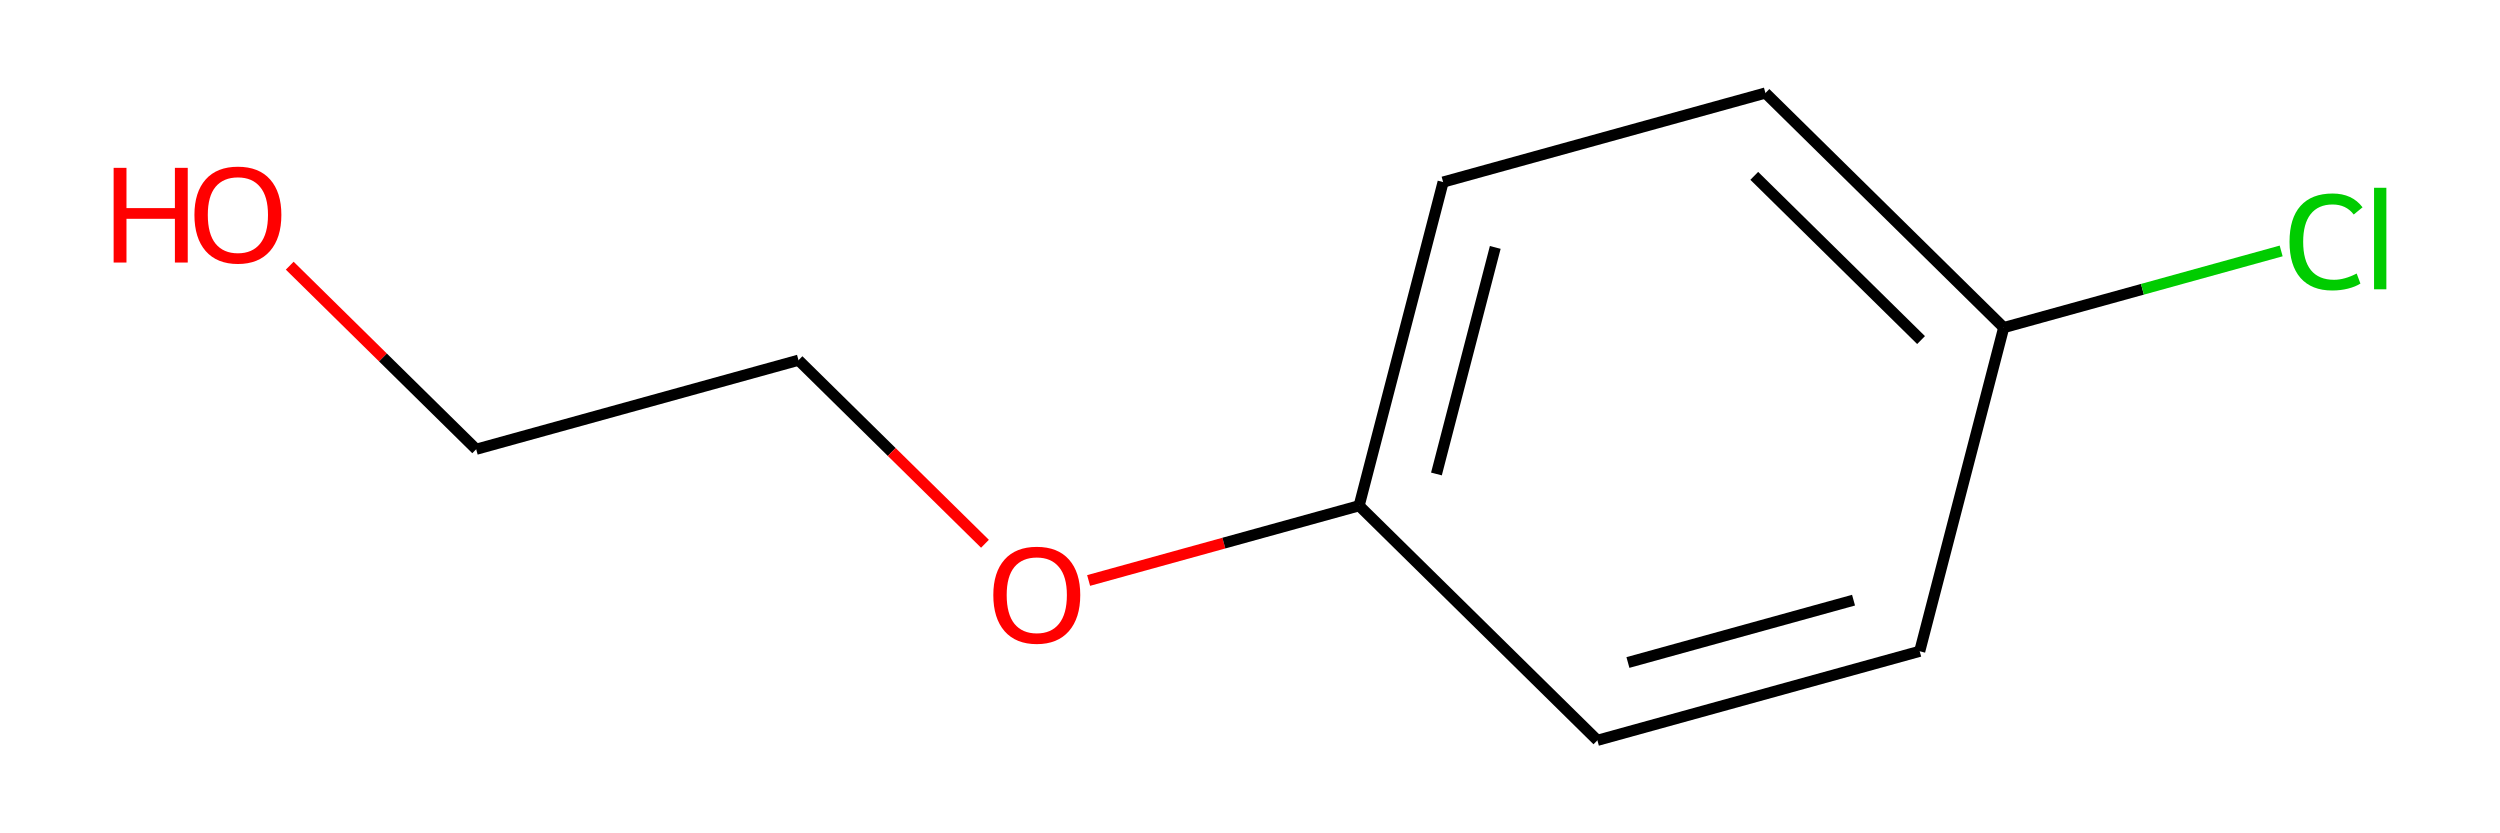 <?xml version='1.0' encoding='iso-8859-1'?>
<svg version='1.1' baseProfile='full'
              xmlns='http://www.w3.org/2000/svg'
                      xmlns:rdkit='http://www.rdkit.org/xml'
                      xmlns:xlink='http://www.w3.org/1999/xlink'
                  xml:space='preserve'
width='450px' height='150px' viewBox='0 0 450 150'>
<!-- END OF HEADER -->
<rect style='opacity:0.0;fill:none;stroke:none' width='450' height='150' x='0' y='0'> </rect>
<path class='bond-0' d='M 52.151,47.824 L 68.932,64.346' style='fill:none;fill-rule:evenodd;stroke:#FF0000;stroke-width:2.0px;stroke-linecap:butt;stroke-linejoin:miter;stroke-opacity:1' />
<path class='bond-0' d='M 68.932,64.346 L 85.713,80.867' style='fill:none;fill-rule:evenodd;stroke:#000000;stroke-width:2.0px;stroke-linecap:butt;stroke-linejoin:miter;stroke-opacity:1' />
<path class='bond-1' d='M 85.713,80.867 L 143.73,64.835' style='fill:none;fill-rule:evenodd;stroke:#000000;stroke-width:2.0px;stroke-linecap:butt;stroke-linejoin:miter;stroke-opacity:1' />
<path class='bond-2' d='M 143.73,64.835 L 160.511,81.357' style='fill:none;fill-rule:evenodd;stroke:#000000;stroke-width:2.0px;stroke-linecap:butt;stroke-linejoin:miter;stroke-opacity:1' />
<path class='bond-2' d='M 160.511,81.357 L 177.292,97.878' style='fill:none;fill-rule:evenodd;stroke:#FF0000;stroke-width:2.0px;stroke-linecap:butt;stroke-linejoin:miter;stroke-opacity:1' />
<path class='bond-3' d='M 195.951,104.485 L 220.295,97.758' style='fill:none;fill-rule:evenodd;stroke:#FF0000;stroke-width:2.0px;stroke-linecap:butt;stroke-linejoin:miter;stroke-opacity:1' />
<path class='bond-3' d='M 220.295,97.758 L 244.638,91.032' style='fill:none;fill-rule:evenodd;stroke:#000000;stroke-width:2.0px;stroke-linecap:butt;stroke-linejoin:miter;stroke-opacity:1' />
<path class='bond-4' d='M 244.638,91.032 L 259.762,32.772' style='fill:none;fill-rule:evenodd;stroke:#000000;stroke-width:2.0px;stroke-linecap:butt;stroke-linejoin:miter;stroke-opacity:1' />
<path class='bond-4' d='M 258.559,85.317 L 269.146,44.536' style='fill:none;fill-rule:evenodd;stroke:#000000;stroke-width:2.0px;stroke-linecap:butt;stroke-linejoin:miter;stroke-opacity:1' />
<path class='bond-10' d='M 244.638,91.032 L 287.53,133.259' style='fill:none;fill-rule:evenodd;stroke:#000000;stroke-width:2.0px;stroke-linecap:butt;stroke-linejoin:miter;stroke-opacity:1' />
<path class='bond-5' d='M 259.762,32.772 L 317.779,16.741' style='fill:none;fill-rule:evenodd;stroke:#000000;stroke-width:2.0px;stroke-linecap:butt;stroke-linejoin:miter;stroke-opacity:1' />
<path class='bond-6' d='M 317.779,16.741 L 360.671,58.968' style='fill:none;fill-rule:evenodd;stroke:#000000;stroke-width:2.0px;stroke-linecap:butt;stroke-linejoin:miter;stroke-opacity:1' />
<path class='bond-6' d='M 315.767,31.653 L 345.791,61.213' style='fill:none;fill-rule:evenodd;stroke:#000000;stroke-width:2.0px;stroke-linecap:butt;stroke-linejoin:miter;stroke-opacity:1' />
<path class='bond-7' d='M 360.671,58.968 L 385.64,52.069' style='fill:none;fill-rule:evenodd;stroke:#000000;stroke-width:2.0px;stroke-linecap:butt;stroke-linejoin:miter;stroke-opacity:1' />
<path class='bond-7' d='M 385.64,52.069 L 410.609,45.169' style='fill:none;fill-rule:evenodd;stroke:#00CC00;stroke-width:2.0px;stroke-linecap:butt;stroke-linejoin:miter;stroke-opacity:1' />
<path class='bond-8' d='M 360.671,58.968 L 345.546,117.228' style='fill:none;fill-rule:evenodd;stroke:#000000;stroke-width:2.0px;stroke-linecap:butt;stroke-linejoin:miter;stroke-opacity:1' />
<path class='bond-9' d='M 345.546,117.228 L 287.53,133.259' style='fill:none;fill-rule:evenodd;stroke:#000000;stroke-width:2.0px;stroke-linecap:butt;stroke-linejoin:miter;stroke-opacity:1' />
<path class='bond-9' d='M 333.637,108.029 L 293.026,119.251' style='fill:none;fill-rule:evenodd;stroke:#000000;stroke-width:2.0px;stroke-linecap:butt;stroke-linejoin:miter;stroke-opacity:1' />
<path  class='atom-0' d='M 20.454 30.212
L 22.766 30.212
L 22.766 37.459
L 31.482 37.459
L 31.482 30.212
L 33.793 30.212
L 33.793 47.258
L 31.482 47.258
L 31.482 39.385
L 22.766 39.385
L 22.766 47.258
L 20.454 47.258
L 20.454 30.212
' fill='#FF0000'/>
<path  class='atom-0' d='M 34.997 38.687
Q 34.997 34.594, 37.019 32.307
Q 39.041 30.02, 42.821 30.02
Q 46.601 30.02, 48.624 32.307
Q 50.646 34.594, 50.646 38.687
Q 50.646 42.828, 48.6 45.188
Q 46.553 47.523, 42.821 47.523
Q 39.066 47.523, 37.019 45.188
Q 34.997 42.852, 34.997 38.687
M 42.821 45.597
Q 45.422 45.597, 46.818 43.864
Q 48.239 42.106, 48.239 38.687
Q 48.239 35.34, 46.818 33.655
Q 45.422 31.946, 42.821 31.946
Q 40.221 31.946, 38.801 33.631
Q 37.404 35.316, 37.404 38.687
Q 37.404 42.13, 38.801 43.864
Q 40.221 45.597, 42.821 45.597
' fill='#FF0000'/>
<path  class='atom-3' d='M 178.797 107.111
Q 178.797 103.018, 180.819 100.731
Q 182.842 98.444, 186.622 98.444
Q 190.402 98.444, 192.424 100.731
Q 194.446 103.018, 194.446 107.111
Q 194.446 111.252, 192.4 113.612
Q 190.353 115.947, 186.622 115.947
Q 182.866 115.947, 180.819 113.612
Q 178.797 111.276, 178.797 107.111
M 186.622 114.021
Q 189.222 114.021, 190.618 112.288
Q 192.039 110.53, 192.039 107.111
Q 192.039 103.765, 190.618 102.079
Q 189.222 100.37, 186.622 100.37
Q 184.021 100.37, 182.601 102.055
Q 181.204 103.741, 181.204 107.111
Q 181.204 110.554, 182.601 112.288
Q 184.021 114.021, 186.622 114.021
' fill='#FF0000'/>
<path  class='atom-8' d='M 412.114 43.527
Q 412.114 39.289, 414.089 37.074
Q 416.087 34.835, 419.867 34.835
Q 423.382 34.835, 425.26 37.315
L 423.671 38.615
Q 422.299 36.809, 419.867 36.809
Q 417.291 36.809, 415.918 38.543
Q 414.57 40.252, 414.57 43.527
Q 414.57 46.897, 415.966 48.631
Q 417.387 50.364, 420.132 50.364
Q 422.01 50.364, 424.201 49.233
L 424.875 51.038
Q 423.984 51.616, 422.636 51.953
Q 421.287 52.291, 419.795 52.291
Q 416.087 52.291, 414.089 50.027
Q 412.114 47.764, 412.114 43.527
' fill='#00CC00'/>
<path  class='atom-8' d='M 427.33 33.8
L 429.545 33.8
L 429.545 52.074
L 427.33 52.074
L 427.33 33.8
' fill='#00CC00'/>
</svg>

